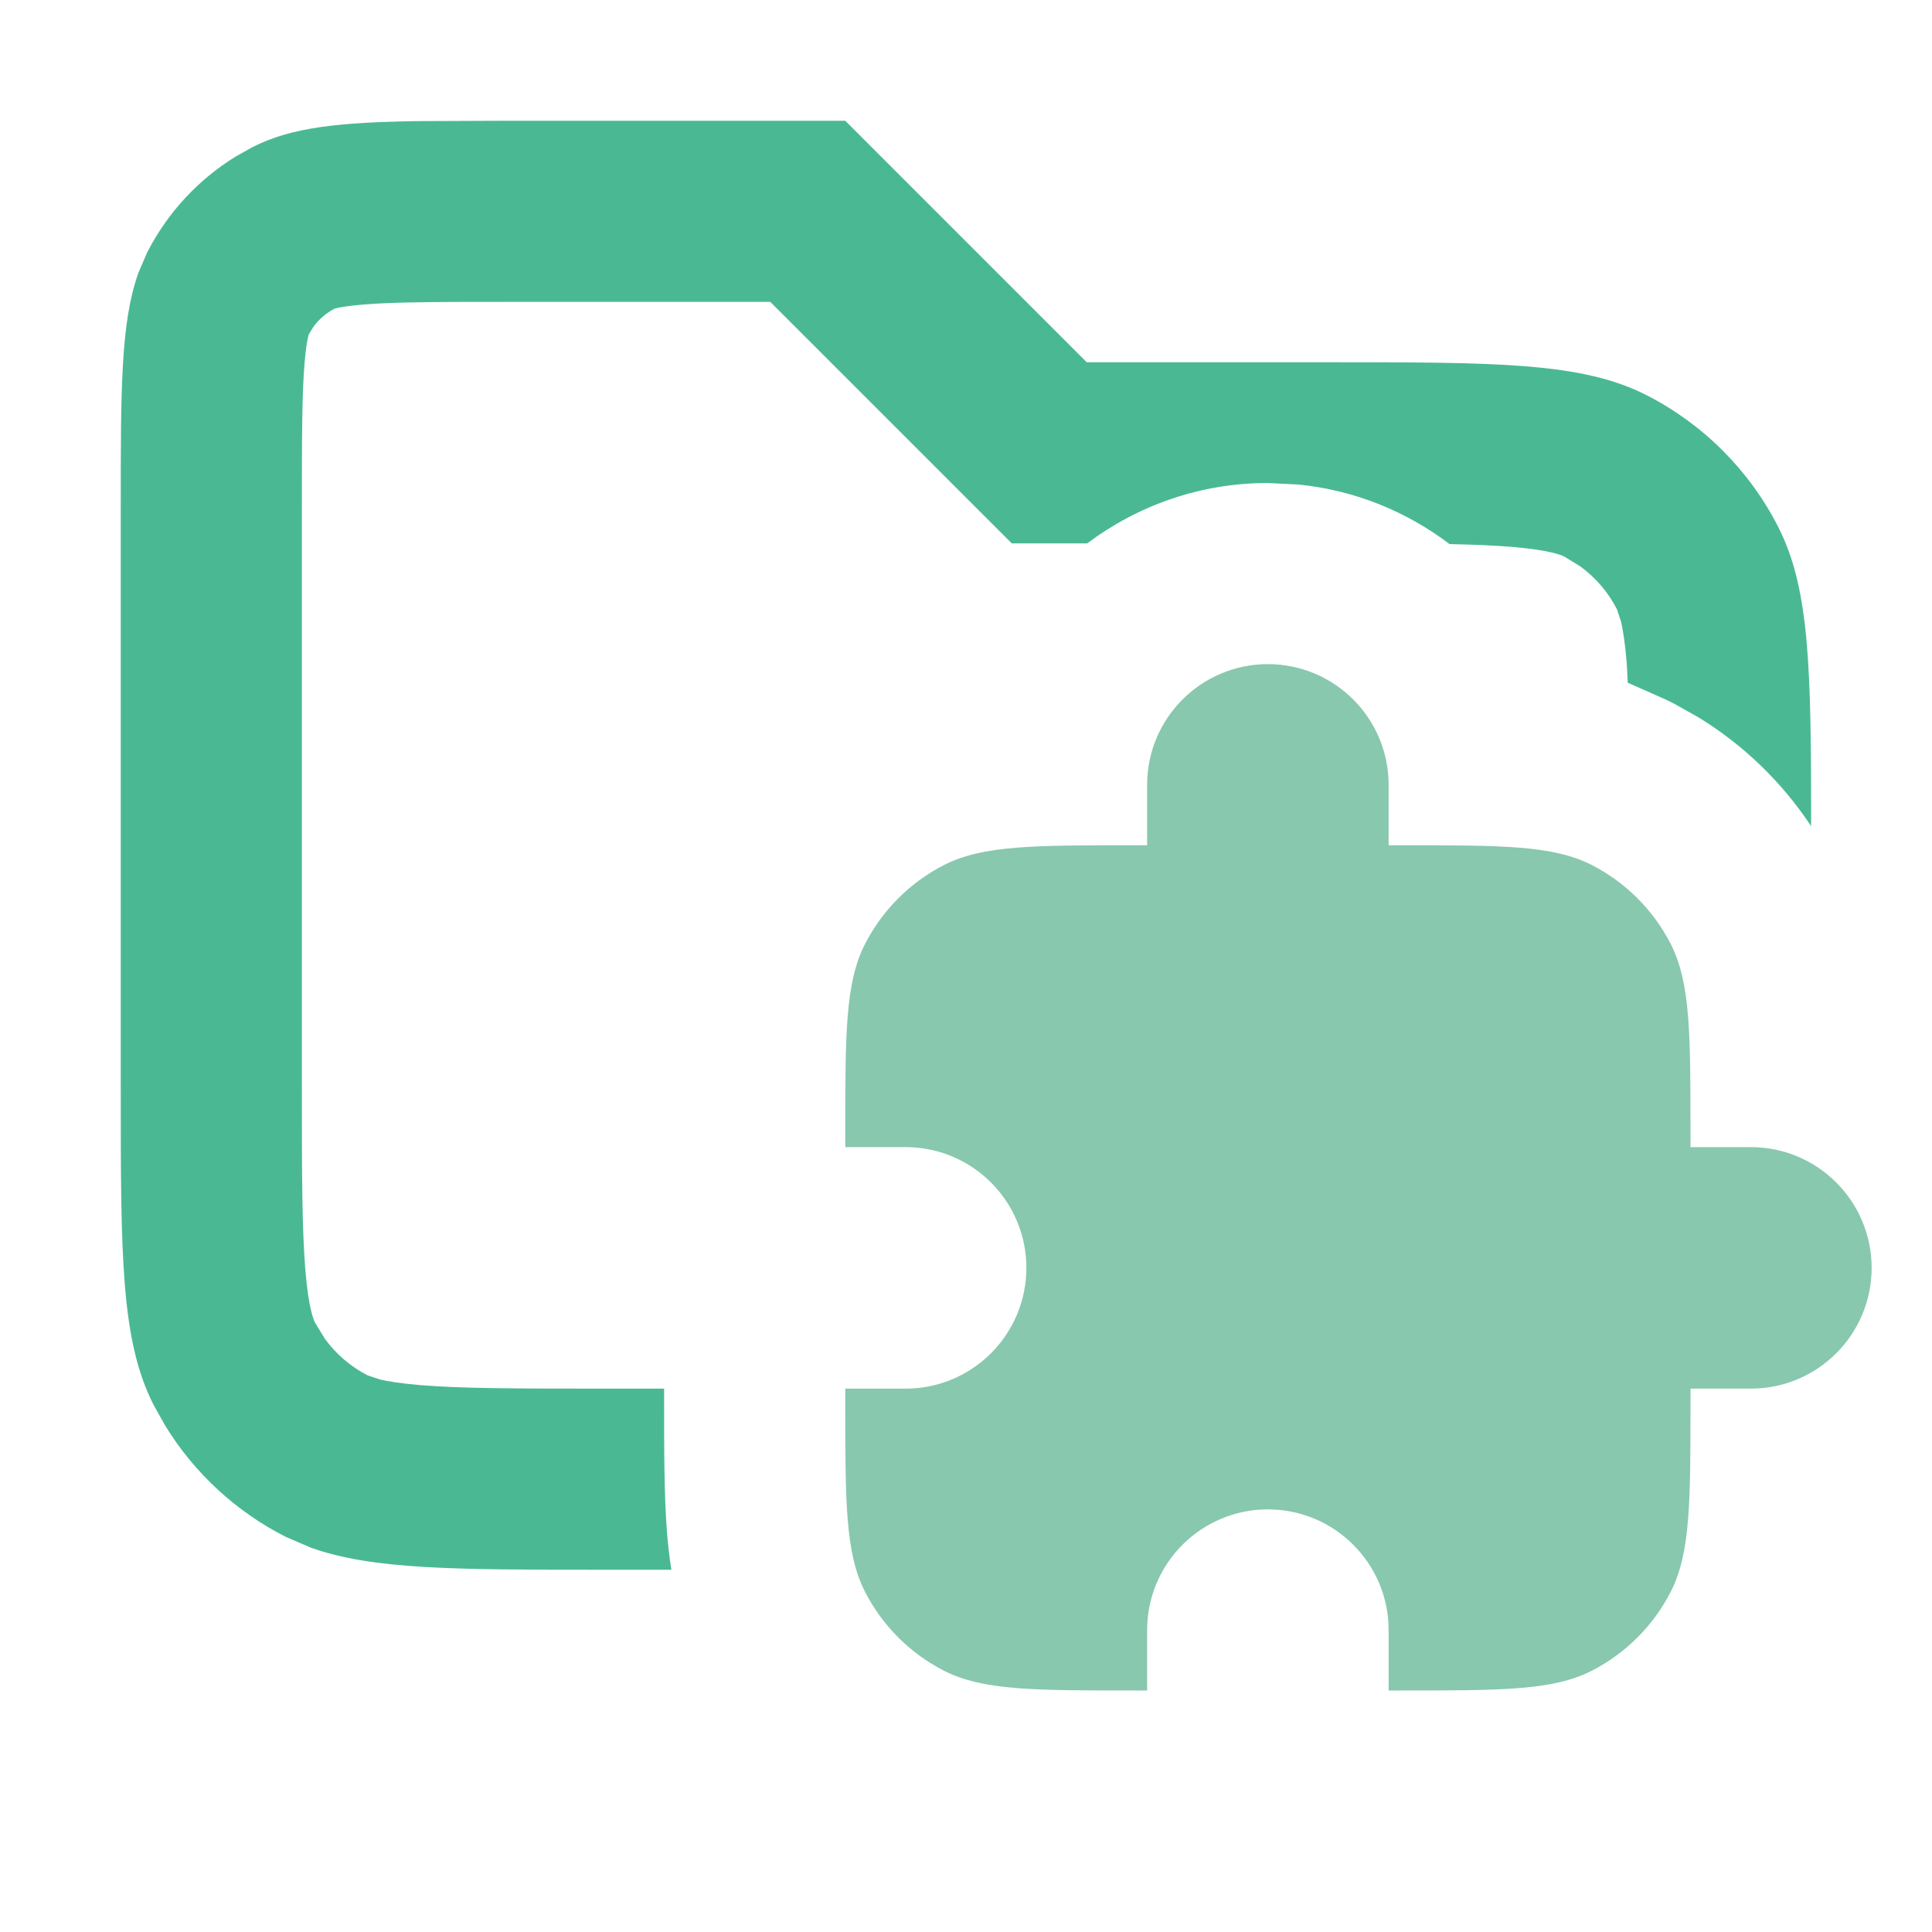 <svg width="16" height="16" viewBox="0 0 16 16" fill="none" xmlns="http://www.w3.org/2000/svg">
<path opacity="0.8" d="M9 3H11C12.4 3 13.1 3 13.635 3.272C14.105 3.512 14.488 3.895 14.727 4.365C14.989 4.879 14.999 5.547 14.999 6.842C14.758 6.478 14.441 6.171 14.068 5.942L13.861 5.826C13.816 5.803 13.771 5.782 13.727 5.763C13.635 5.723 13.553 5.686 13.48 5.654C13.477 5.593 13.475 5.535 13.471 5.48C13.457 5.318 13.44 5.215 13.425 5.149L13.391 5.046C13.319 4.905 13.215 4.784 13.088 4.691L12.954 4.609C12.933 4.599 12.844 4.556 12.52 4.529C12.373 4.517 12.206 4.51 12.005 4.506C11.65 4.237 11.223 4.06 10.756 4.013L10.5 4C9.938 4 9.421 4.187 9.004 4.5H8.379L6.379 2.5H4.2C3.616 2.5 3.267 2.501 3.009 2.522C2.888 2.532 2.821 2.544 2.788 2.552L2.773 2.555C2.703 2.591 2.642 2.643 2.596 2.706L2.555 2.773C2.571 2.741 2.542 2.768 2.522 3.009C2.501 3.267 2.5 3.616 2.5 4.2V9C2.5 9.725 2.501 10.178 2.529 10.52C2.556 10.844 2.599 10.933 2.609 10.954L2.691 11.088C2.784 11.215 2.905 11.319 3.046 11.391L3.149 11.425C3.215 11.44 3.318 11.457 3.48 11.471C3.822 11.499 4.275 11.5 5 11.5H5.5V11.6C5.5 11.995 5.499 12.381 5.525 12.706C5.533 12.8 5.544 12.898 5.56 13H5C3.775 13 3.086 13 2.574 12.817L2.365 12.727C1.954 12.518 1.609 12.199 1.369 11.808L1.272 11.635C1 11.1 1 10.4 1 9V4.2C1 3.22 1 2.669 1.146 2.26L1.218 2.092C1.386 1.763 1.641 1.487 1.954 1.295L2.092 1.218C2.413 1.054 2.808 1.013 3.458 1.003L4.2 1H7L9 3Z" fill="#1da878"/>
<path d="M11.6 7C12.439 7 12.86 7 13.181 7.163C13.463 7.307 13.693 7.537 13.837 7.819C14 8.14 14 8.561 14 9.4V9.5H14.5C15.052 9.5 15.5 9.948 15.5 10.5C15.5 11.052 15.052 11.5 14.5 11.5H14V11.6C14 12.439 14 12.86 13.837 13.181C13.693 13.463 13.463 13.693 13.181 13.837C12.86 14 12.439 14 11.6 14H11.5V13.5C11.5 12.948 11.052 12.5 10.5 12.5C9.948 12.5 9.5 12.948 9.5 13.5V14H9.4C8.561 14 8.14 14 7.819 13.837C7.537 13.693 7.307 13.463 7.163 13.181C7 12.86 7 12.439 7 11.6V11.5H7.5C8.052 11.5 8.5 11.052 8.5 10.5C8.5 9.948 8.052 9.5 7.5 9.5H7V9.4C7 8.561 7 8.14 7.163 7.819C7.307 7.537 7.537 7.307 7.819 7.163C8.14 7 8.561 7 9.4 7H9.5V6.5C9.5 5.948 9.948 5.5 10.5 5.5C11.052 5.5 11.5 5.948 11.5 6.5V7H11.6Z" fill="#88c8ae"/>
</svg>
